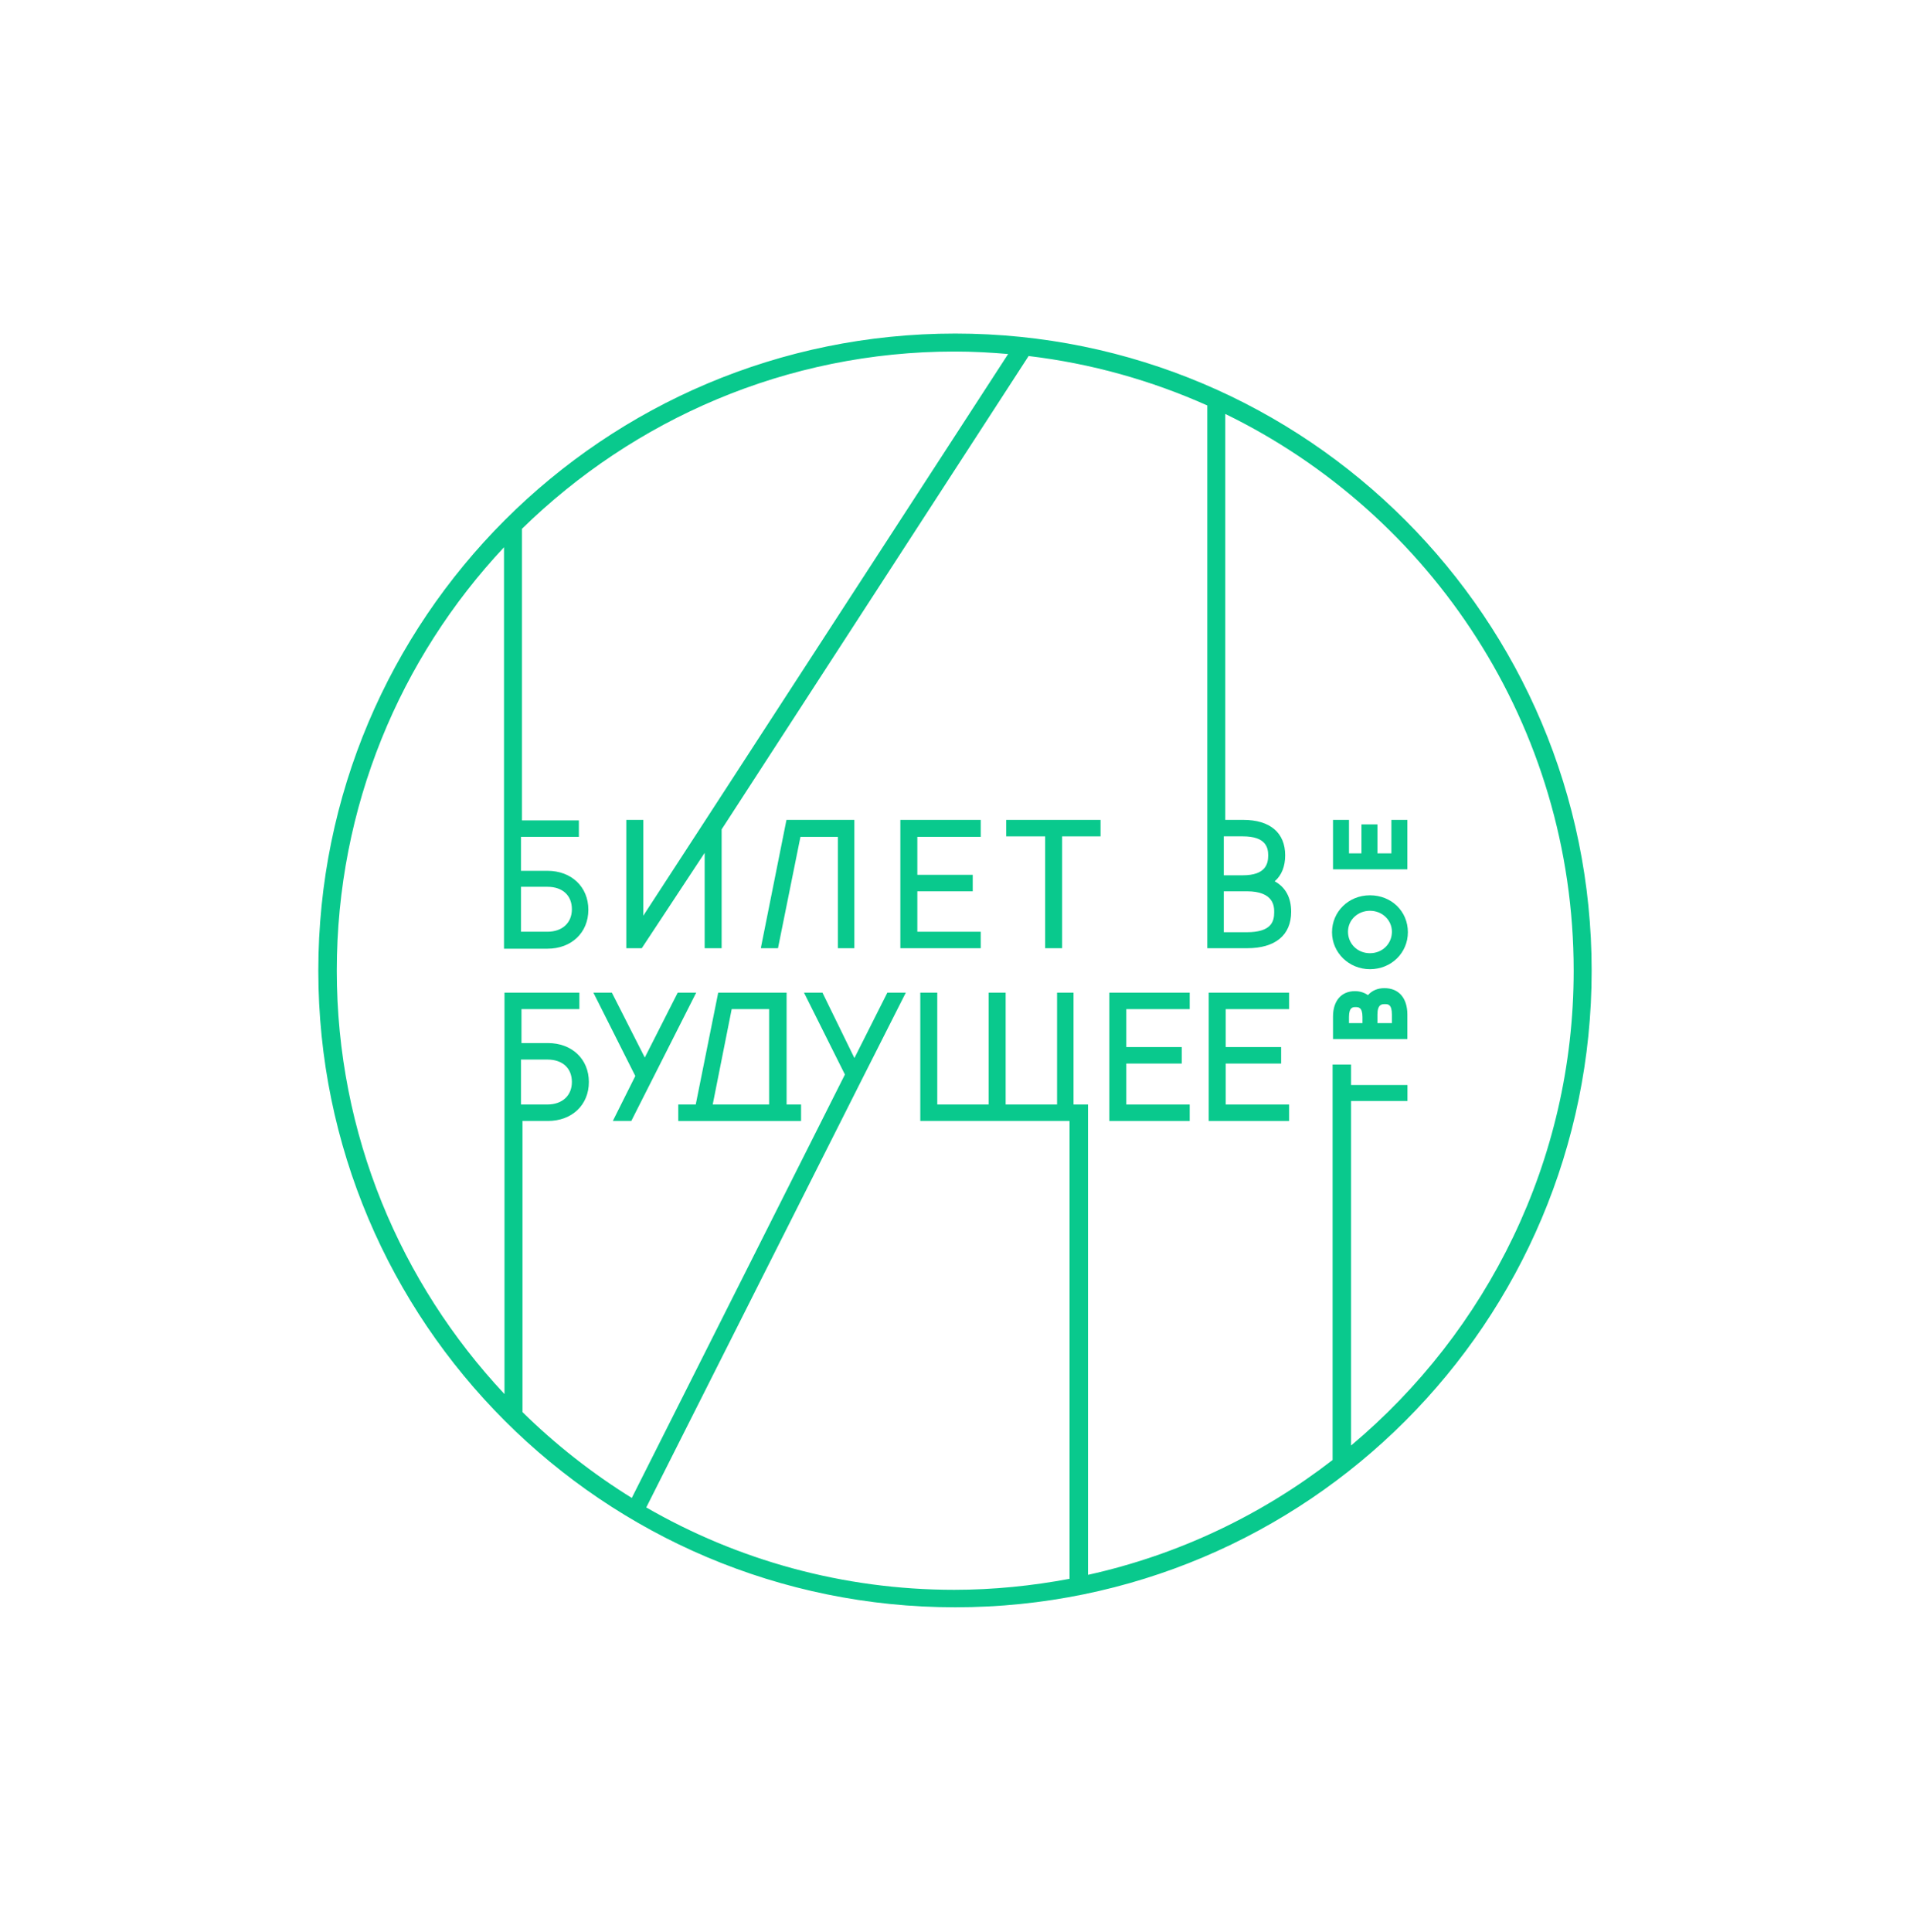 <svg width="180" height="182" viewBox="0 0 180 182" fill="none" xmlns="http://www.w3.org/2000/svg">
<g clip-path="url(#clip0_516_4812)">
<path d="M71.718 89.239V89.333H73.318L75.434 78.843H78.962V89.333H80.515V77.243H74.117L71.718 89.239Z" fill="#09C98D"/>
<path d="M84.85 89.333H92.424V87.78H86.45V83.97H91.671V82.418H86.45V78.843H92.424V77.243H84.85V89.333Z" fill="#09C98D"/>
<path d="M94.827 78.796H98.496V89.332H100.096V78.796H103.718V77.243H94.827V78.796Z" fill="#09C98D"/>
<path d="M63.87 93.517L60.766 99.632L57.661 93.517H55.92L59.872 101.372L57.755 105.606H59.495L65.611 93.517H63.87Z" fill="#09C98D"/>
<path d="M104.545 105.608H112.118V104.056H106.144V100.198H111.366V98.646H106.144V95.071H112.118V93.519H104.545V105.608Z" fill="#09C98D"/>
<path d="M113.913 105.608H121.487V104.056H115.513V100.198H120.734V98.646H115.513V95.071H121.487V93.519H113.913V105.608Z" fill="#09C98D"/>
<path d="M74.129 93.519H67.685L65.568 104.056H63.921V105.608H75.493V104.056H74.129V93.519ZM72.53 104.056H67.167L68.955 95.071H72.483V104.056H72.53Z" fill="#09C98D"/>
<path d="M130.469 93.095C129.81 93.095 129.293 93.33 128.916 93.753C128.587 93.518 128.164 93.377 127.693 93.377C126.423 93.377 125.624 94.271 125.624 95.776V97.893H132.632V95.588C132.632 94.035 131.833 93.095 130.469 93.095ZM128.352 96.388H127.129V95.823C127.129 94.882 127.505 94.882 127.74 94.882C128.023 94.882 128.399 94.882 128.399 95.823V96.388H128.352ZM131.127 96.388H129.81V95.588C129.81 94.6 130.233 94.6 130.516 94.6C130.798 94.6 131.174 94.6 131.174 95.588V96.388H131.127Z" fill="#09C98D"/>
<path d="M129.105 91.309C131.128 91.309 132.68 89.757 132.68 87.828C132.68 85.852 131.128 84.347 129.105 84.347C127.083 84.347 125.53 85.899 125.53 87.828C125.53 89.757 127.13 91.309 129.105 91.309ZM129.105 85.805C130.281 85.805 131.175 86.699 131.175 87.781C131.175 88.91 130.281 89.803 129.105 89.803C127.929 89.803 127.036 88.91 127.036 87.781C127.036 86.652 127.976 85.805 129.105 85.805Z" fill="#09C98D"/>
<path d="M132.632 77.243H131.127V80.395H129.81V77.667H128.305V80.395H127.129V77.243H125.624V81.9H132.632V77.243Z" fill="#09C98D"/>
<path d="M90.022 31.425C56.859 31.425 29.998 58.285 29.998 91.448C29.998 124.565 56.859 151.425 90.022 151.425C123.185 151.425 149.999 124.565 149.999 91.448C149.999 58.285 123.138 31.425 90.022 31.425ZM115.33 83.969H117.494C120.081 83.969 120.081 85.427 120.081 85.945C120.081 86.838 119.799 87.826 117.494 87.826H115.33V83.969ZM117.117 82.463H115.33V78.794H117.117C119.281 78.794 119.516 79.829 119.516 80.582C119.516 81.382 119.281 82.463 117.117 82.463ZM49.097 83.546H51.59C53.001 83.546 53.895 84.345 53.895 85.662C53.895 86.933 53.001 87.779 51.59 87.779H49.097V83.546ZM49.097 104.055V99.822H51.59C53.001 99.822 53.895 100.621 53.895 101.938C53.895 103.208 53.001 104.055 51.59 104.055H49.097ZM127.325 136.184V103.726H132.641V102.221H127.325V100.292H127.09H125.585V137.548C118.905 142.722 111.049 146.486 102.535 148.367V104.055H101.171V93.518H99.618V104.055H94.773V93.518H93.174V104.055H88.329V93.518H86.729V105.607H100.794V148.743C97.266 149.402 93.644 149.778 89.928 149.778C79.391 149.778 69.465 146.956 60.904 142.017L81.32 101.515L85.365 93.518H83.625L80.52 99.68L77.509 93.518H75.769L79.626 101.233L59.54 141.123C55.824 138.818 52.343 136.09 49.238 133.032V105.607H51.637C53.895 105.607 55.495 104.102 55.495 101.938C55.495 99.774 53.895 98.269 51.637 98.269H49.144V95.07H54.6V93.518H47.544V105.607V131.338C37.76 120.896 31.739 106.877 31.739 91.448C31.739 76.019 37.713 62.001 47.498 51.558V77.289V89.379H51.59C53.848 89.379 55.447 87.873 55.447 85.709C55.447 83.546 53.848 82.04 51.59 82.04H49.097V78.841H54.554V77.289H49.191V49.818C59.728 39.516 74.122 33.118 89.975 33.118C91.668 33.118 93.362 33.212 95.008 33.353L66.502 77.242L60.622 86.274V77.242H59.023V89.332H59.634H59.775H60.481L66.408 80.347V89.332H68.007V78.136L96.937 33.542C102.864 34.247 108.509 35.847 113.777 38.199V78.512V89.332H117.541C120.175 89.332 121.68 88.109 121.68 85.897C121.68 84.58 121.163 83.593 120.128 83.028C120.786 82.463 121.116 81.617 121.116 80.582C121.116 78.465 119.704 77.242 117.164 77.242H115.471V38.998C134.899 48.453 148.305 68.399 148.305 91.448C148.305 109.371 140.12 125.458 127.325 136.184Z" fill="#09C98D"/>
</g>
<defs>
<clipPath id="clip0_516_4812">
<rect width="140" height="140" fill="white" transform="translate(20 21.425)"/>
</clipPath>
</defs>
</svg>
